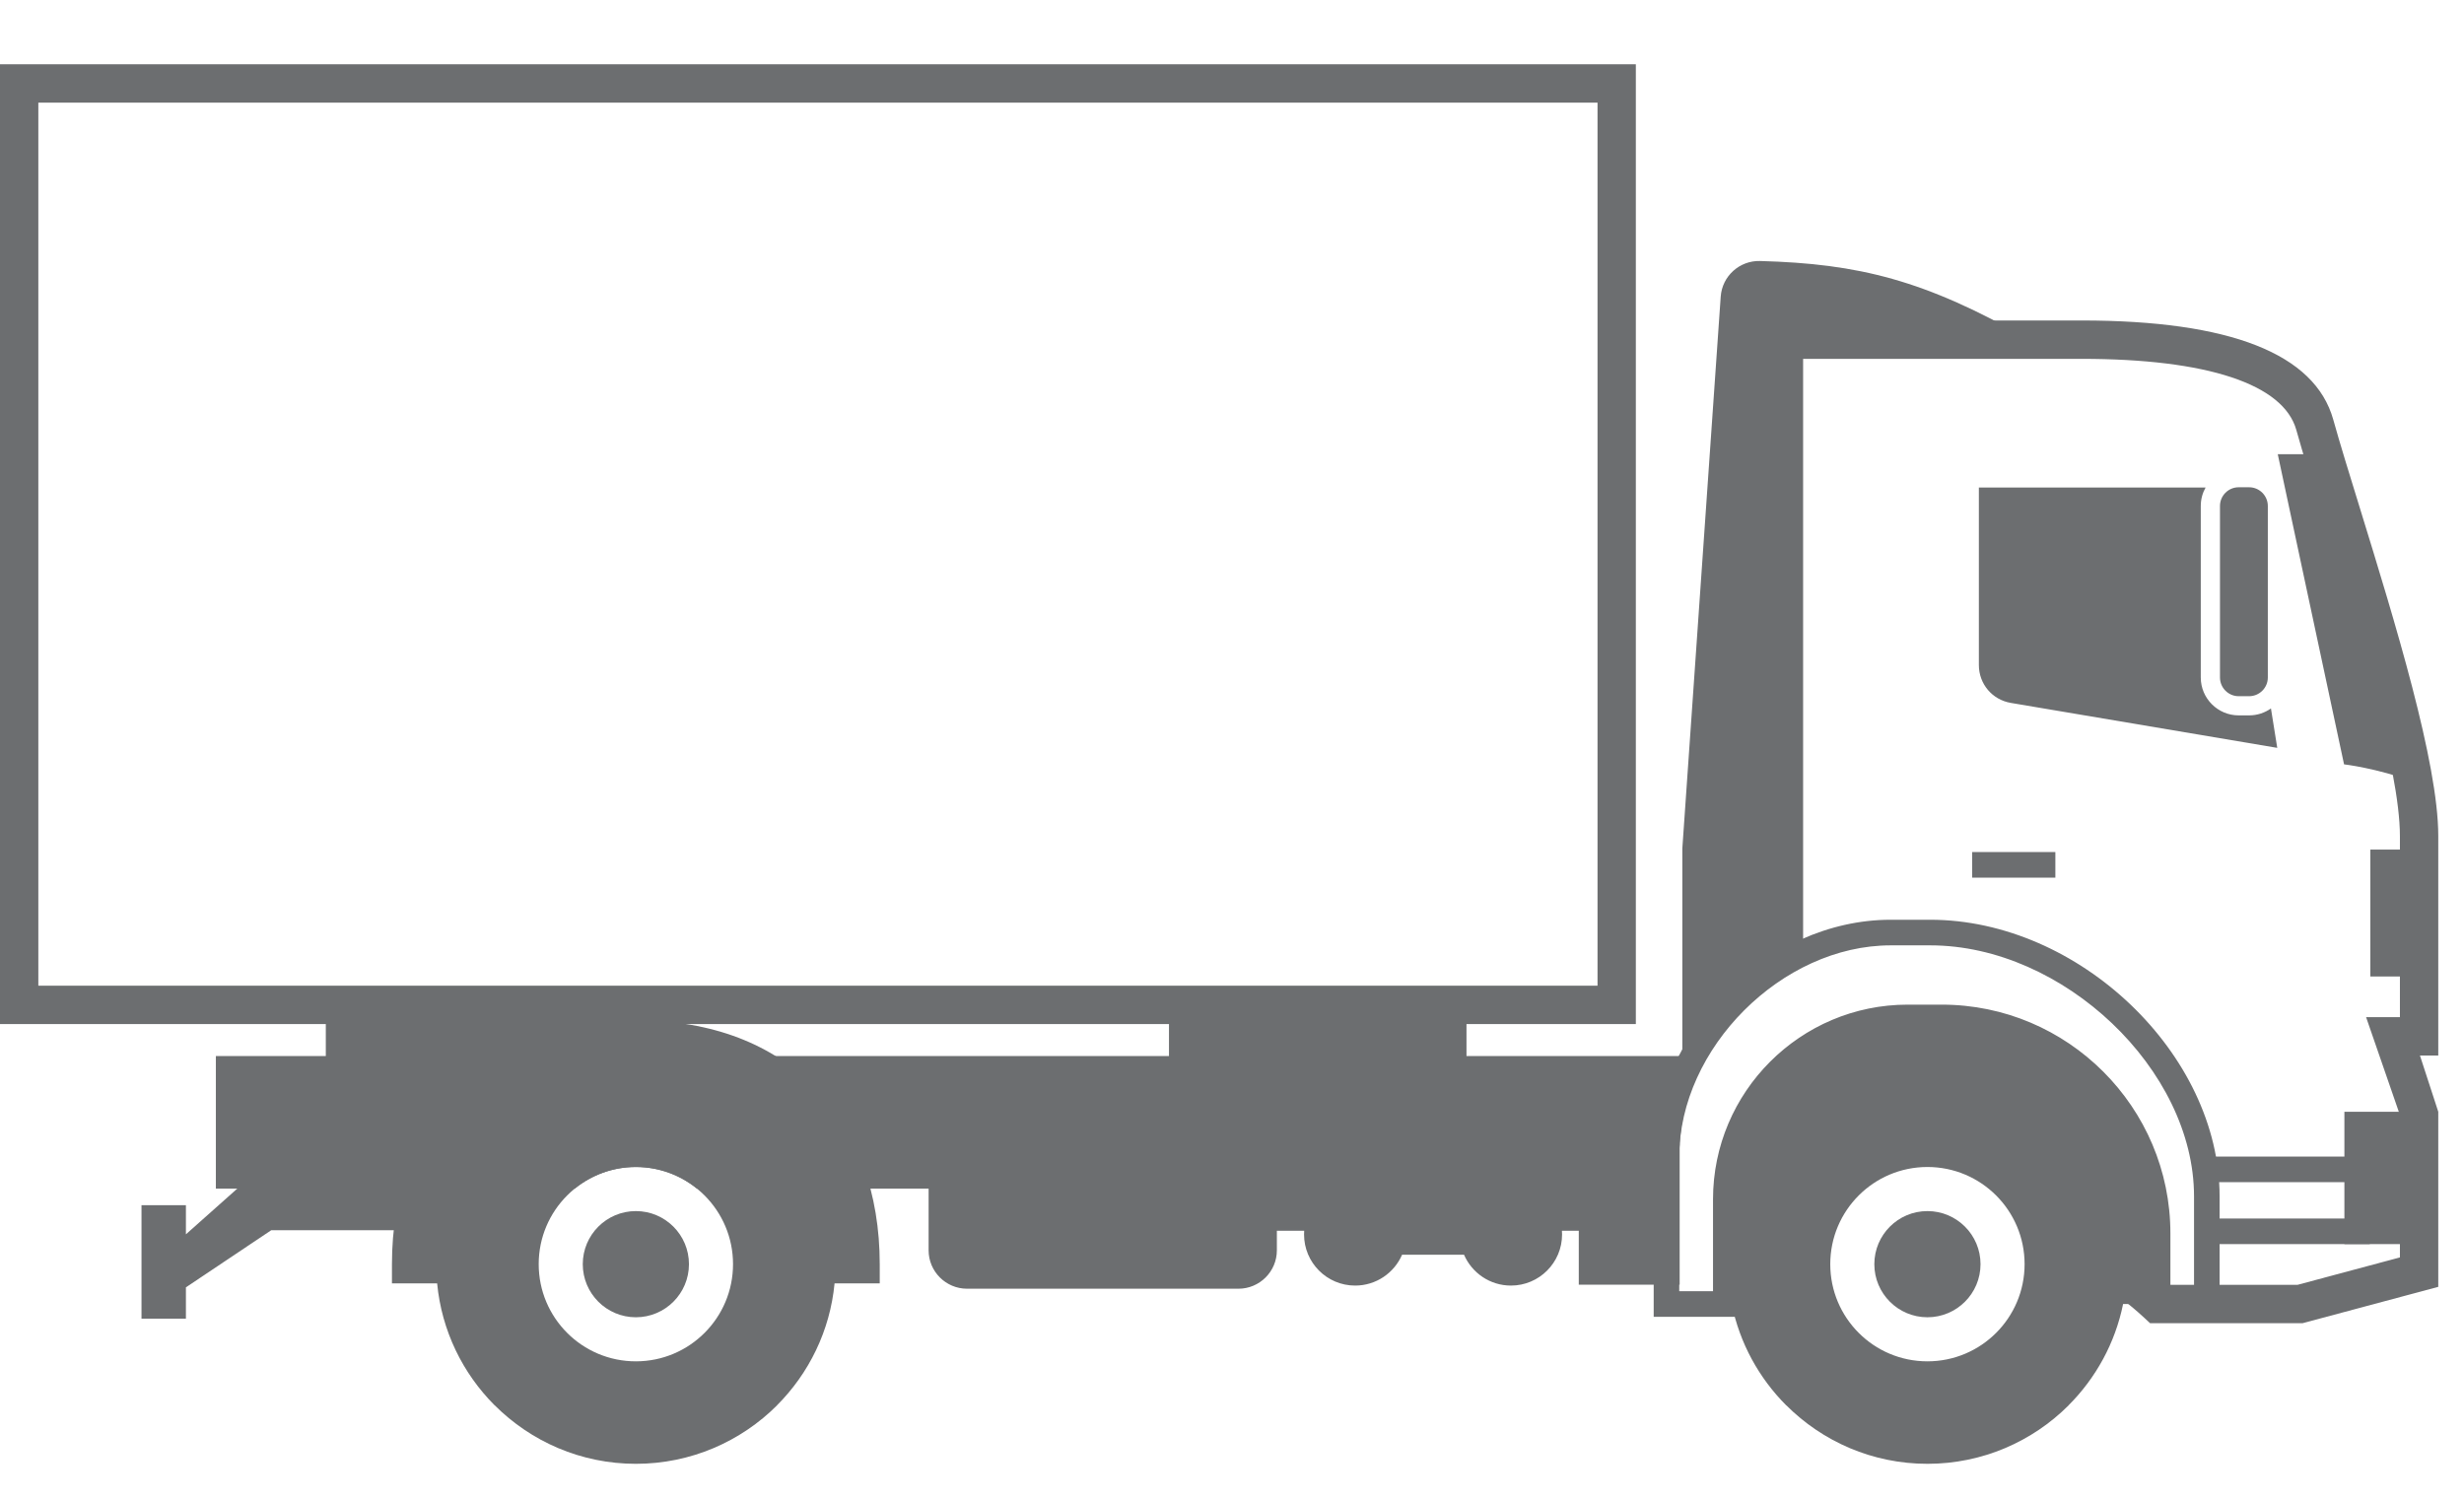 <?xml version="1.0" encoding="UTF-8"?>
<svg viewBox="0 0 115 70" version="1.1" xmlns="http://www.w3.org/2000/svg" xmlns:xlink="http://www.w3.org/1999/xlink">
    <!-- Generator: Sketch 52.4 (67378) - http://www.bohemiancoding.com/sketch -->
    <title>teherauto</title>
    <desc>Created with Sketch.</desc>
    <g id="teherauto" stroke="none" stroke-width="1" fill="none" fill-rule="evenodd">
        <g>
            <rect id="box" x="0" y="0" width="115" height="70"></rect>
            <path d="M0,47.798 L76.348,47.798 L76.348,3 L0,3 L0,47.798 Z M1.789,46.007 L74.56,46.007 L74.56,4.791 L1.789,4.791 L1.789,46.007 Z" id="Fill-1" fill="#6C6E70"></path>
            <g id="Group-29" transform="translate(0, 2.323)">
                <g id="Group-4" transform="translate(82, 12)">
                    <polygon id="Clip-3" points="0.365 0.635 31.798 0.635 31.798 47.437 0.365 47.437"></polygon>
                    <path d="M25.465,47.437 L18.349,47.437 L18.093,47.199 C17.68,46.815 17.277,46.485 16.887,46.2 L17.941,44.752 C18.3,45.014 18.668,45.311 19.047,45.646 L25.23,45.646 L30.009,44.366 L30.009,37.718 L28.43,33.152 L30.009,33.152 L30.009,24.696 C30.009,21.535 27.942,14.831 26.433,9.934 C25.939,8.329 25.492,6.881 25.174,5.745 C24.573,3.604 21.015,2.426 15.149,2.426 L2.155,2.426 L2.155,30.354 L0.365,30.354 L0.365,0.635 L15.149,0.635 C22.085,0.635 26.038,2.191 26.898,5.262 C27.212,6.387 27.654,7.819 28.145,9.407 C29.773,14.691 31.799,21.266 31.799,24.696 L31.799,34.943 L30.944,34.943 L31.799,37.568 L31.799,45.74 L25.465,47.437 Z" id="Fill-2" fill="#6C6E70"></path>
                </g>
                <path d="M112.646,34.165 C111.896,29.729 109.688,23.065 108.436,18.877 L106.308,18.877 L109.402,33.353 C109.402,33.353 110.923,33.527 112.646,34.165" id="Fill-5" fill="#6C6E70"></path>
                <path d="M89.957,52.146 C87.452,52.146 85.422,54.177 85.422,56.681 C85.422,59.187 87.452,61.217 89.957,61.217 C92.461,61.217 94.492,59.187 94.492,56.681 C94.492,54.177 92.461,52.146 89.957,52.146 Z M80.547,58.542 L80.547,53.655 C80.547,48.985 84.366,45.166 89.035,45.166 L90.624,45.166 C96.166,45.166 100.7,49.7 100.7,55.243 L100.7,58.542 L99.089,58.542 C98.719,60.367 97.813,62 96.546,63.267 L96.546,63.271 C94.86,64.956 92.529,66 89.957,66 C87.387,66 85.057,64.956 83.369,63.269 L83.367,63.271 C82.099,62.002 81.194,60.37 80.824,58.542 L80.547,58.542 Z" id="Fill-7" fill="#6C6E70"></path>
                <path d="M101.297,57.944 L102.4,57.944 L102.4,53.514 C102.4,47.603 96.3,41.801 90.088,41.801 L88.243,41.801 C83.169,41.801 78.374,46.596 78.374,51.668 L78.374,57.944 L79.95,57.944 L79.95,53.656 C79.95,48.645 84.026,44.568 89.034,44.568 L90.623,44.568 C96.507,44.568 101.297,49.358 101.297,55.243 L101.297,57.944 Z M103.593,59.139 L100.105,59.139 L100.105,55.243 C100.105,50.015 95.85,45.763 90.623,45.763 L89.034,45.763 C84.683,45.763 81.142,49.303 81.142,53.656 L81.142,59.139 L77.181,59.139 L77.181,51.668 C77.181,45.88 82.454,40.606 88.243,40.606 L90.088,40.606 C97.031,40.606 103.593,46.88 103.593,53.514 L103.593,59.139 Z" id="Fill-9" fill="#6C6E70"></path>
                <path d="M89.957,54.204 C88.589,54.204 87.479,55.313 87.479,56.682 C87.479,58.05 88.589,59.16 89.957,59.16 C91.325,59.16 92.435,58.05 92.435,56.682 C92.435,55.313 91.325,54.204 89.957,54.204" id="Fill-11" fill="#6C6E70"></path>
                <path d="M94.706,13.53 C89.843,10.743 86.738,9.984 82.144,9.859 C81.185,9.833 80.375,10.567 80.309,11.524 C79.712,20.109 79.115,28.693 78.518,37.278 L78.518,49.977 C79.036,46.914 80.918,44.146 83.496,42.571 L83.262,42.354 L83.262,13.53 L94.706,13.53 Z" id="Fill-13" fill="#6C6E70"></path>
                <polygon id="Clip-16" points="0 66 113.798 66 113.798 0.677 0 0.677"></polygon>
                <polygon id="Fill-15" fill="#6C6E70" points="109.418 55.745 112.903 55.745 112.903 49.569 109.418 49.569"></polygon>
                <polygon id="Fill-17" fill="#6C6E70" points="102.964 52.854 110.603 52.854 110.603 51.66 102.964 51.66"></polygon>
                <polygon id="Fill-18" fill="#6C6E70" points="92.045 38.641 95.928 38.641 95.928 37.446 92.045 37.446"></polygon>
                <polygon id="Fill-19" fill="#6C6E70" points="102.966 55.745 110.602 55.745 110.602 54.551 102.966 54.551"></polygon>
                <path d="M79.504,46.969 L10.075,46.969 L10.075,53.155 L26.826,53.155 C27.605,52.524 28.598,52.146 29.677,52.146 C30.756,52.146 31.748,52.524 32.528,53.155 L78.374,53.155 L78.374,51.668 C78.374,50.023 78.782,48.413 79.504,46.969" id="Fill-20" fill="#6C6E70"></path>
                <path d="M29.677,52.146 C27.172,52.146 25.142,54.177 25.142,56.681 C25.142,59.187 27.172,61.217 29.677,61.217 C32.182,61.217 34.212,59.187 34.212,56.681 C34.212,54.177 32.182,52.146 29.677,52.146 Z M38.951,57.577 C38.74,59.791 37.752,61.78 36.266,63.267 L36.266,63.271 C34.58,64.956 32.249,66 29.677,66 C27.107,66 24.777,64.956 23.089,63.269 L23.087,63.271 C21.6,61.783 20.613,59.793 20.402,57.577 L19.189,57.577 L18.293,57.577 L18.293,56.681 C18.293,53.411 19.312,50.447 21.405,48.354 L21.406,48.353 L21.407,48.351 C23.302,46.458 26.049,45.299 29.677,45.299 C33.308,45.299 36.056,46.456 37.949,48.35 L37.949,48.354 C40.04,50.445 41.059,53.409 41.059,56.681 L41.059,57.577 L40.163,57.577 L38.951,57.577 Z" id="Fill-21" fill="#6C6E70"></path>
                <path d="M29.677,54.204 C28.309,54.204 27.199,55.313 27.199,56.682 C27.199,58.05 28.309,59.16 29.677,59.16 C31.045,59.16 32.155,58.05 32.155,56.682 C32.155,55.313 31.045,54.204 29.677,54.204" id="Fill-22" fill="#6C6E70"></path>
                <path d="M59.594,50.983 L43.34,50.983 L43.34,56.037 C43.34,57.023 44.145,57.827 45.131,57.827 L57.804,57.827 C58.79,57.827 59.594,57.023 59.594,56.037 L59.594,55.123 L60.869,55.123 C60.865,55.18 60.863,55.237 60.863,55.295 C60.863,56.612 61.93,57.681 63.247,57.681 C64.228,57.681 65.072,57.088 65.438,56.241 L68.329,56.241 C68.696,57.088 69.538,57.681 70.519,57.681 C71.837,57.681 72.905,56.612 72.905,55.295 C72.905,55.237 72.902,55.18 72.898,55.123 L73.685,55.123 L73.685,57.64 L78.393,57.64 L78.393,51.055 L73.685,51.055 L73.685,52.194 L59.594,52.194 L59.594,50.983 Z" id="Fill-23" fill="#6C6E70"></path>
                <polygon id="Fill-24" fill="#6C6E70" points="8.677 53.928 6.604 53.928 6.604 59.226 8.677 59.226 8.677 57.763 12.658 55.098 19.108 55.098 19.108 51.166 11.442 51.166 11.442 52.887 11.371 52.891 8.677 55.289"></polygon>
                <polygon id="Fill-25" fill="#6C6E70" points="110.628 43.254 112.903 43.254 112.903 37.331 110.628 37.331"></polygon>
                <polygon id="Fill-26" fill="#6C6E70" points="54.559 48.622 68.444 48.622 68.444 44.581 54.559 44.581"></polygon>
                <polygon id="Fill-27" fill="#6C6E70" points="15.206 48.622 29.092 48.622 29.092 44.581 15.206 44.581"></polygon>
                <path d="M104.972,20.42 C105.451,20.42 105.844,20.813 105.844,21.292 L105.844,29.301 C105.844,29.78 105.451,30.172 104.972,30.172 L104.482,30.172 C104.003,30.172 103.611,29.779 103.611,29.301 L103.611,21.292 C103.611,20.813 104.002,20.42 104.482,20.42 L104.972,20.42 Z M102.939,20.433 L92.358,20.433 L92.358,28.719 C92.358,29.6 92.982,30.339 93.851,30.485 L106.284,32.583 L105.99,30.744 C105.701,30.947 105.35,31.067 104.972,31.067 L104.482,31.067 C103.509,31.067 102.715,30.274 102.715,29.301 L102.715,21.292 C102.715,20.98 102.796,20.687 102.939,20.433 Z" id="Fill-28" fill="#6C6E70"></path>
            </g>
        </g>
    </g>
</svg>
